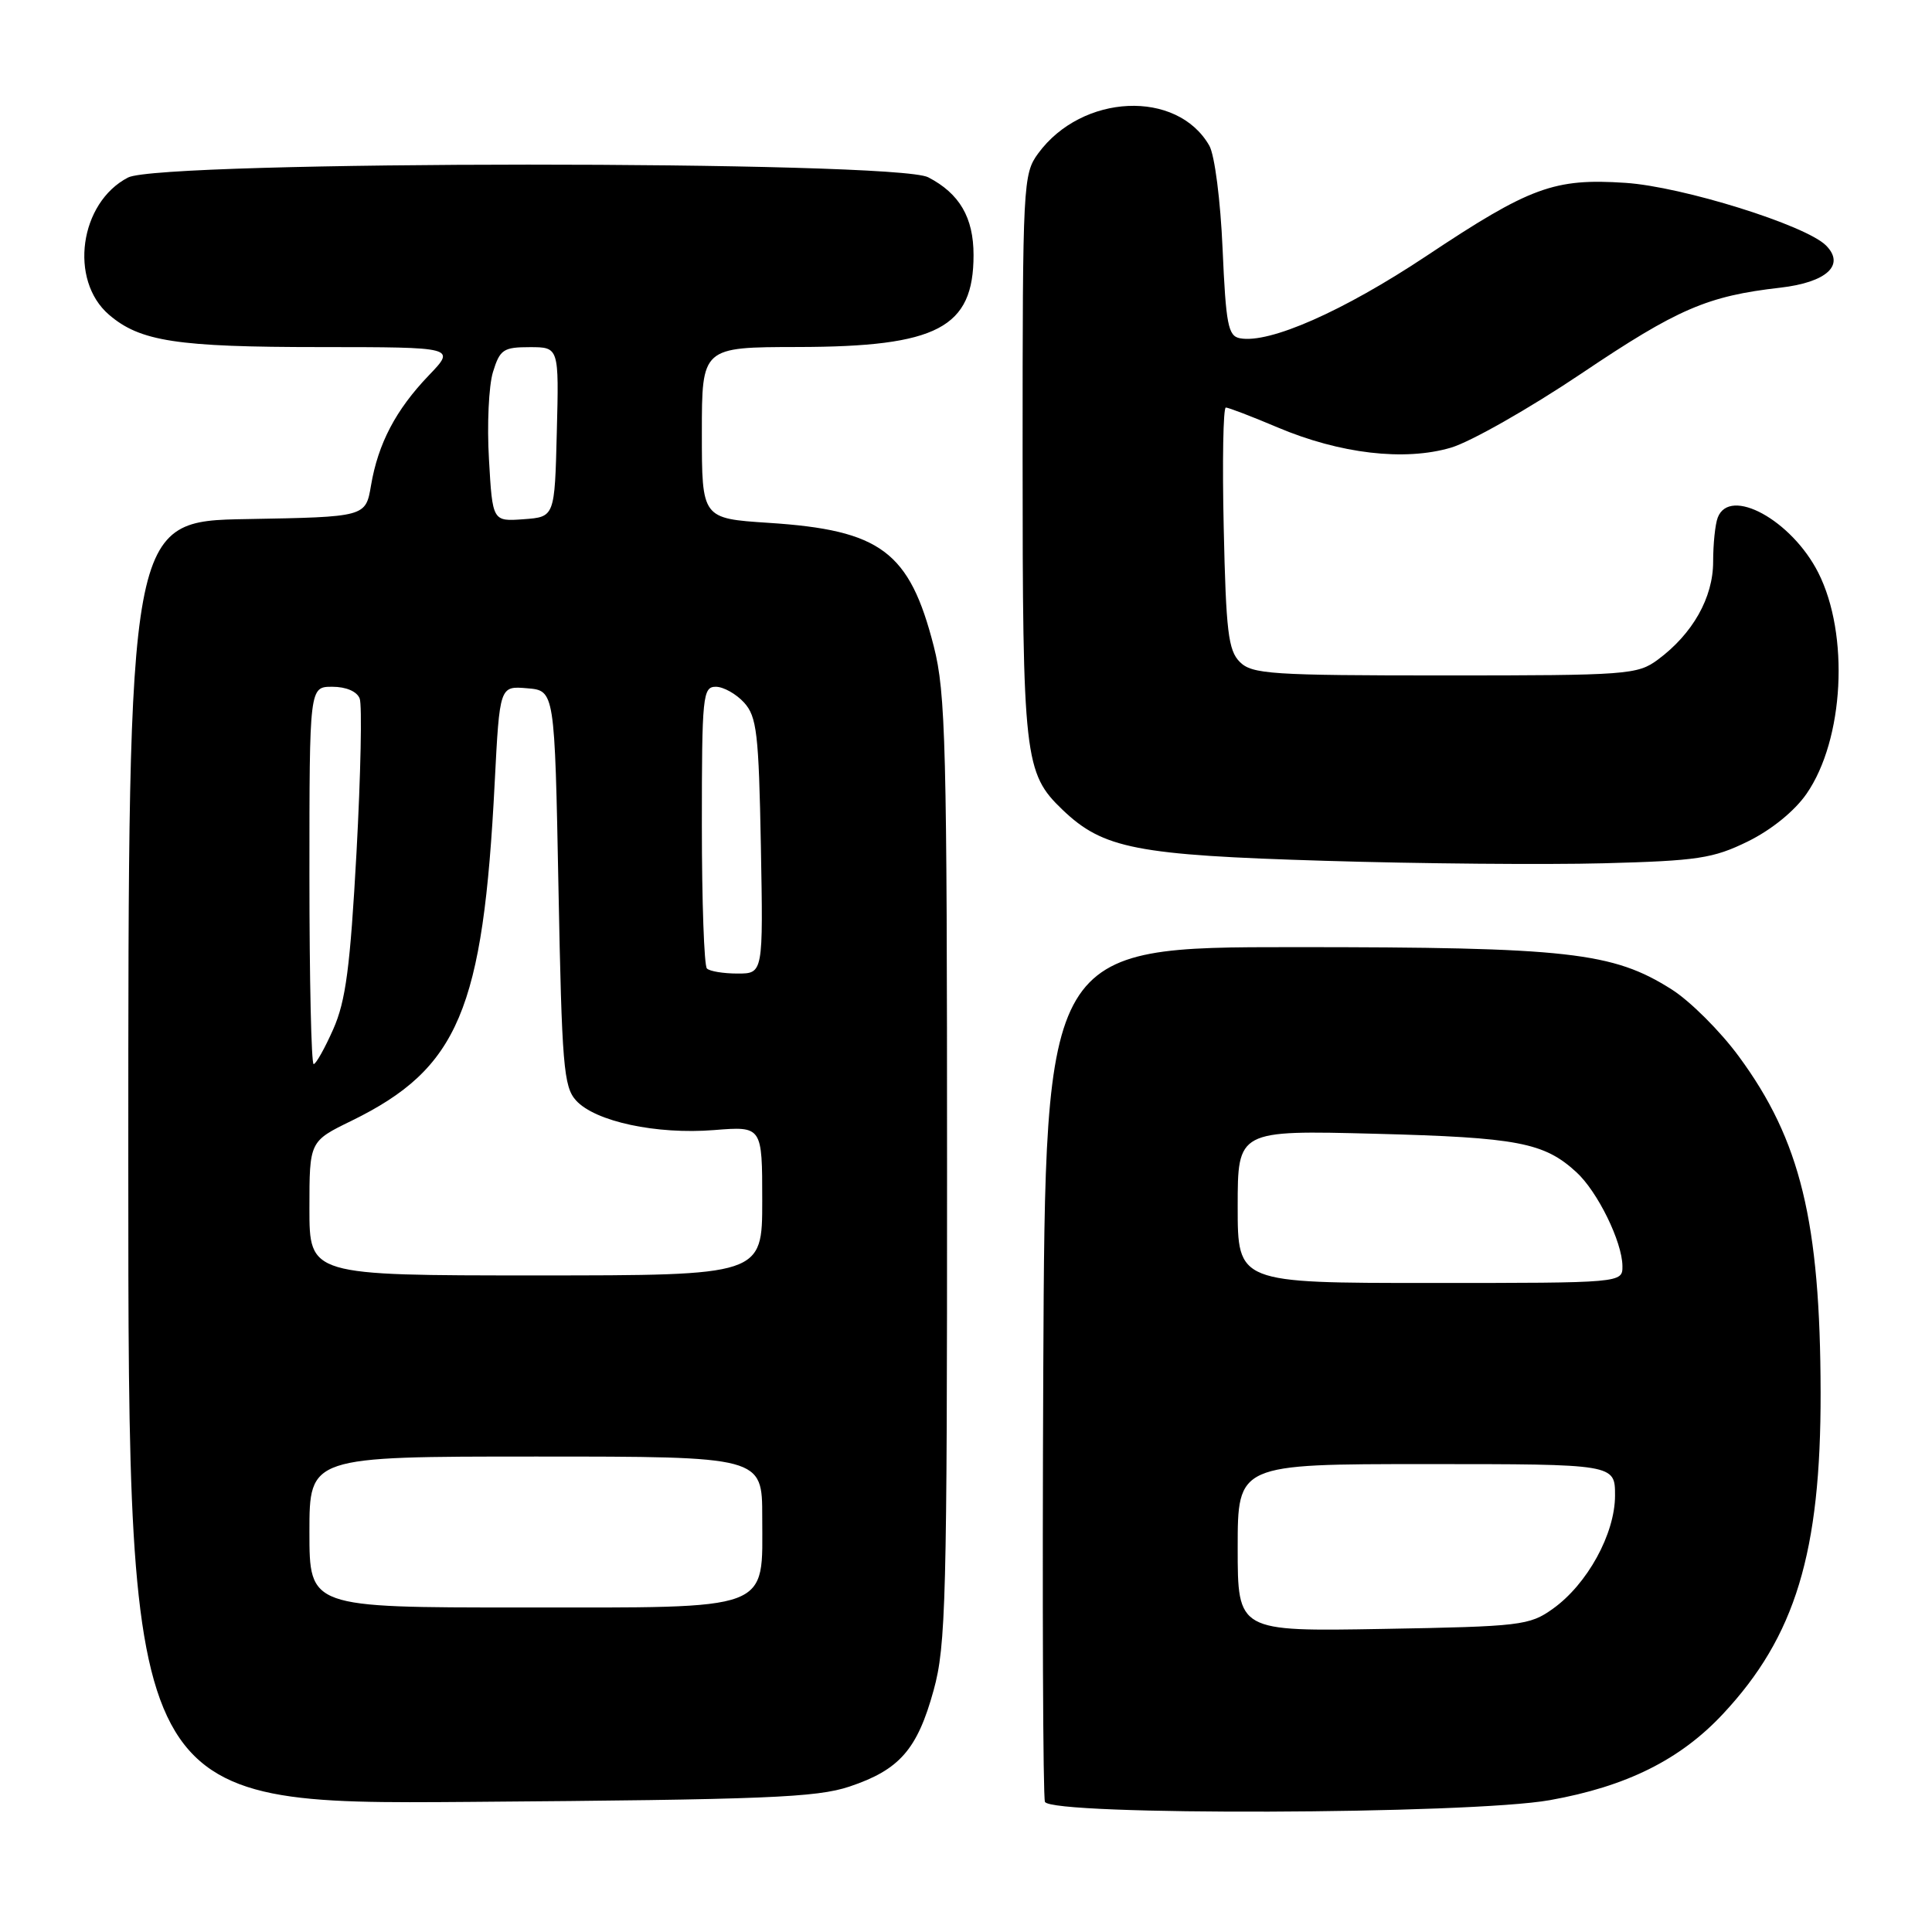 <?xml version="1.0" encoding="UTF-8" standalone="no"?>
<!DOCTYPE svg PUBLIC "-//W3C//DTD SVG 1.1//EN" "http://www.w3.org/Graphics/SVG/1.1/DTD/svg11.dtd" >
<svg xmlns="http://www.w3.org/2000/svg" xmlns:xlink="http://www.w3.org/1999/xlink" version="1.1" viewBox="0 0 256 256">
 <g >
 <path fill="currentColor"
d=" M 205.36 238.53 C 215.50 236.72 222.63 233.18 228.29 227.12 C 237.90 216.85 241.28 205.71 241.24 184.50 C 241.20 161.87 238.57 151.07 230.41 139.99 C 227.96 136.65 223.95 132.65 221.50 131.10 C 213.70 126.16 207.83 125.50 171.50 125.50 C 138.50 125.50 138.50 125.50 138.24 181.50 C 138.10 212.30 138.20 238.06 138.46 238.75 C 139.17 240.61 194.69 240.43 205.36 238.53 Z  M 112.56 236.73 C 119.19 234.51 121.55 231.82 123.71 223.97 C 125.34 218.08 125.50 211.95 125.49 155.00 C 125.49 98.71 125.31 91.82 123.73 85.64 C 120.52 73.08 116.72 70.24 101.85 69.28 C 93.00 68.70 93.00 68.70 93.00 57.35 C 93.00 46.00 93.00 46.00 105.75 45.98 C 124.23 45.95 129.00 43.44 129.00 33.79 C 129.00 28.82 127.14 25.64 122.99 23.49 C 118.63 21.24 21.33 21.26 16.97 23.52 C 10.54 26.84 9.11 37.12 14.44 41.70 C 18.56 45.24 23.41 45.99 42.45 45.99 C 60.41 46.00 60.41 46.00 56.81 49.75 C 52.45 54.30 50.10 58.77 49.16 64.33 C 48.45 68.50 48.45 68.50 32.72 68.78 C 17.00 69.05 17.00 69.05 17.00 154.08 C 17.00 239.11 17.00 239.11 62.25 238.76 C 101.46 238.46 108.18 238.19 112.56 236.73 Z  M 231.59 111.50 C 234.71 109.97 237.78 107.48 239.37 105.19 C 244.35 98.01 245.08 84.08 240.93 75.88 C 237.40 68.92 229.20 64.43 227.61 68.58 C 227.27 69.45 227.00 72.09 227.00 74.43 C 227.00 79.19 224.29 83.99 219.67 87.41 C 216.98 89.40 215.65 89.50 191.46 89.50 C 168.42 89.50 165.90 89.33 164.28 87.71 C 162.75 86.18 162.45 83.65 162.15 69.96 C 161.95 61.18 162.08 54.00 162.43 54.00 C 162.77 54.00 165.86 55.18 169.28 56.63 C 177.56 60.13 186.10 61.13 192.25 59.32 C 194.86 58.55 202.64 54.13 209.55 49.49 C 222.29 40.92 226.23 39.22 235.89 38.12 C 242.06 37.41 244.54 35.11 241.95 32.52 C 239.26 29.83 222.93 24.73 215.39 24.23 C 205.93 23.60 202.75 24.77 189.00 33.92 C 177.99 41.24 168.19 45.57 164.29 44.82 C 162.73 44.52 162.44 43.00 162.00 32.99 C 161.72 26.53 160.95 20.54 160.24 19.30 C 155.97 11.83 143.38 12.40 137.57 20.32 C 135.56 23.06 135.50 24.30 135.50 60.32 C 135.50 100.47 135.72 102.44 140.79 107.30 C 146.17 112.45 150.55 113.31 175.50 114.06 C 188.15 114.45 204.79 114.59 212.47 114.39 C 224.94 114.06 227.00 113.75 231.59 111.50 Z  M 164.00 205.09 C 164.00 194.00 164.00 194.00 189.00 194.00 C 214.00 194.00 214.00 194.00 214.00 198.16 C 214.00 203.23 210.33 209.92 205.75 213.18 C 202.67 215.38 201.49 215.52 183.25 215.84 C 164.00 216.18 164.00 216.18 164.00 205.09 Z  M 164.00 159.88 C 164.00 149.76 164.00 149.76 182.25 150.23 C 201.10 150.72 204.60 151.39 208.88 155.32 C 211.68 157.88 214.95 164.54 214.98 167.75 C 215.00 170.00 215.00 170.00 189.50 170.00 C 164.00 170.00 164.00 170.00 164.00 159.88 Z  M 41.00 203.00 C 41.00 193.00 41.00 193.00 71.00 193.00 C 101.00 193.00 101.00 193.00 101.00 201.00 C 101.00 213.63 102.69 213.00 69.00 213.00 C 41.00 213.00 41.00 213.00 41.00 203.00 Z  M 41.00 160.12 C 41.00 151.23 41.00 151.23 46.58 148.51 C 60.75 141.57 64.02 133.85 65.55 103.70 C 66.21 90.89 66.21 90.89 69.85 91.20 C 73.50 91.50 73.50 91.50 74.00 117.65 C 74.45 141.18 74.68 144.00 76.33 145.82 C 78.86 148.61 86.99 150.35 94.62 149.74 C 101.00 149.23 101.00 149.23 101.00 159.12 C 101.00 169.00 101.00 169.00 71.00 169.00 C 41.00 169.00 41.00 169.00 41.00 160.12 Z  M 41.00 116.00 C 41.00 91.00 41.00 91.00 44.03 91.00 C 45.86 91.00 47.30 91.62 47.66 92.56 C 47.99 93.42 47.80 102.58 47.24 112.93 C 46.40 128.17 45.82 132.62 44.16 136.37 C 43.03 138.92 41.86 141.00 41.56 141.00 C 41.25 141.00 41.00 129.75 41.00 116.00 Z  M 93.67 128.33 C 93.30 127.97 93.00 119.42 93.00 109.33 C 93.00 92.18 93.12 91.00 94.85 91.00 C 95.86 91.00 97.55 91.95 98.60 93.10 C 100.28 94.96 100.54 97.15 100.82 112.10 C 101.13 129.00 101.13 129.00 97.73 129.00 C 95.86 129.00 94.03 128.70 93.67 128.33 Z  M 64.79 60.85 C 64.52 56.32 64.76 51.12 65.32 49.30 C 66.24 46.31 66.70 46.00 70.20 46.00 C 74.07 46.00 74.07 46.00 73.78 57.25 C 73.50 68.50 73.50 68.50 69.38 68.80 C 65.26 69.10 65.26 69.10 64.79 60.85 Z "/>
</g>
</svg>